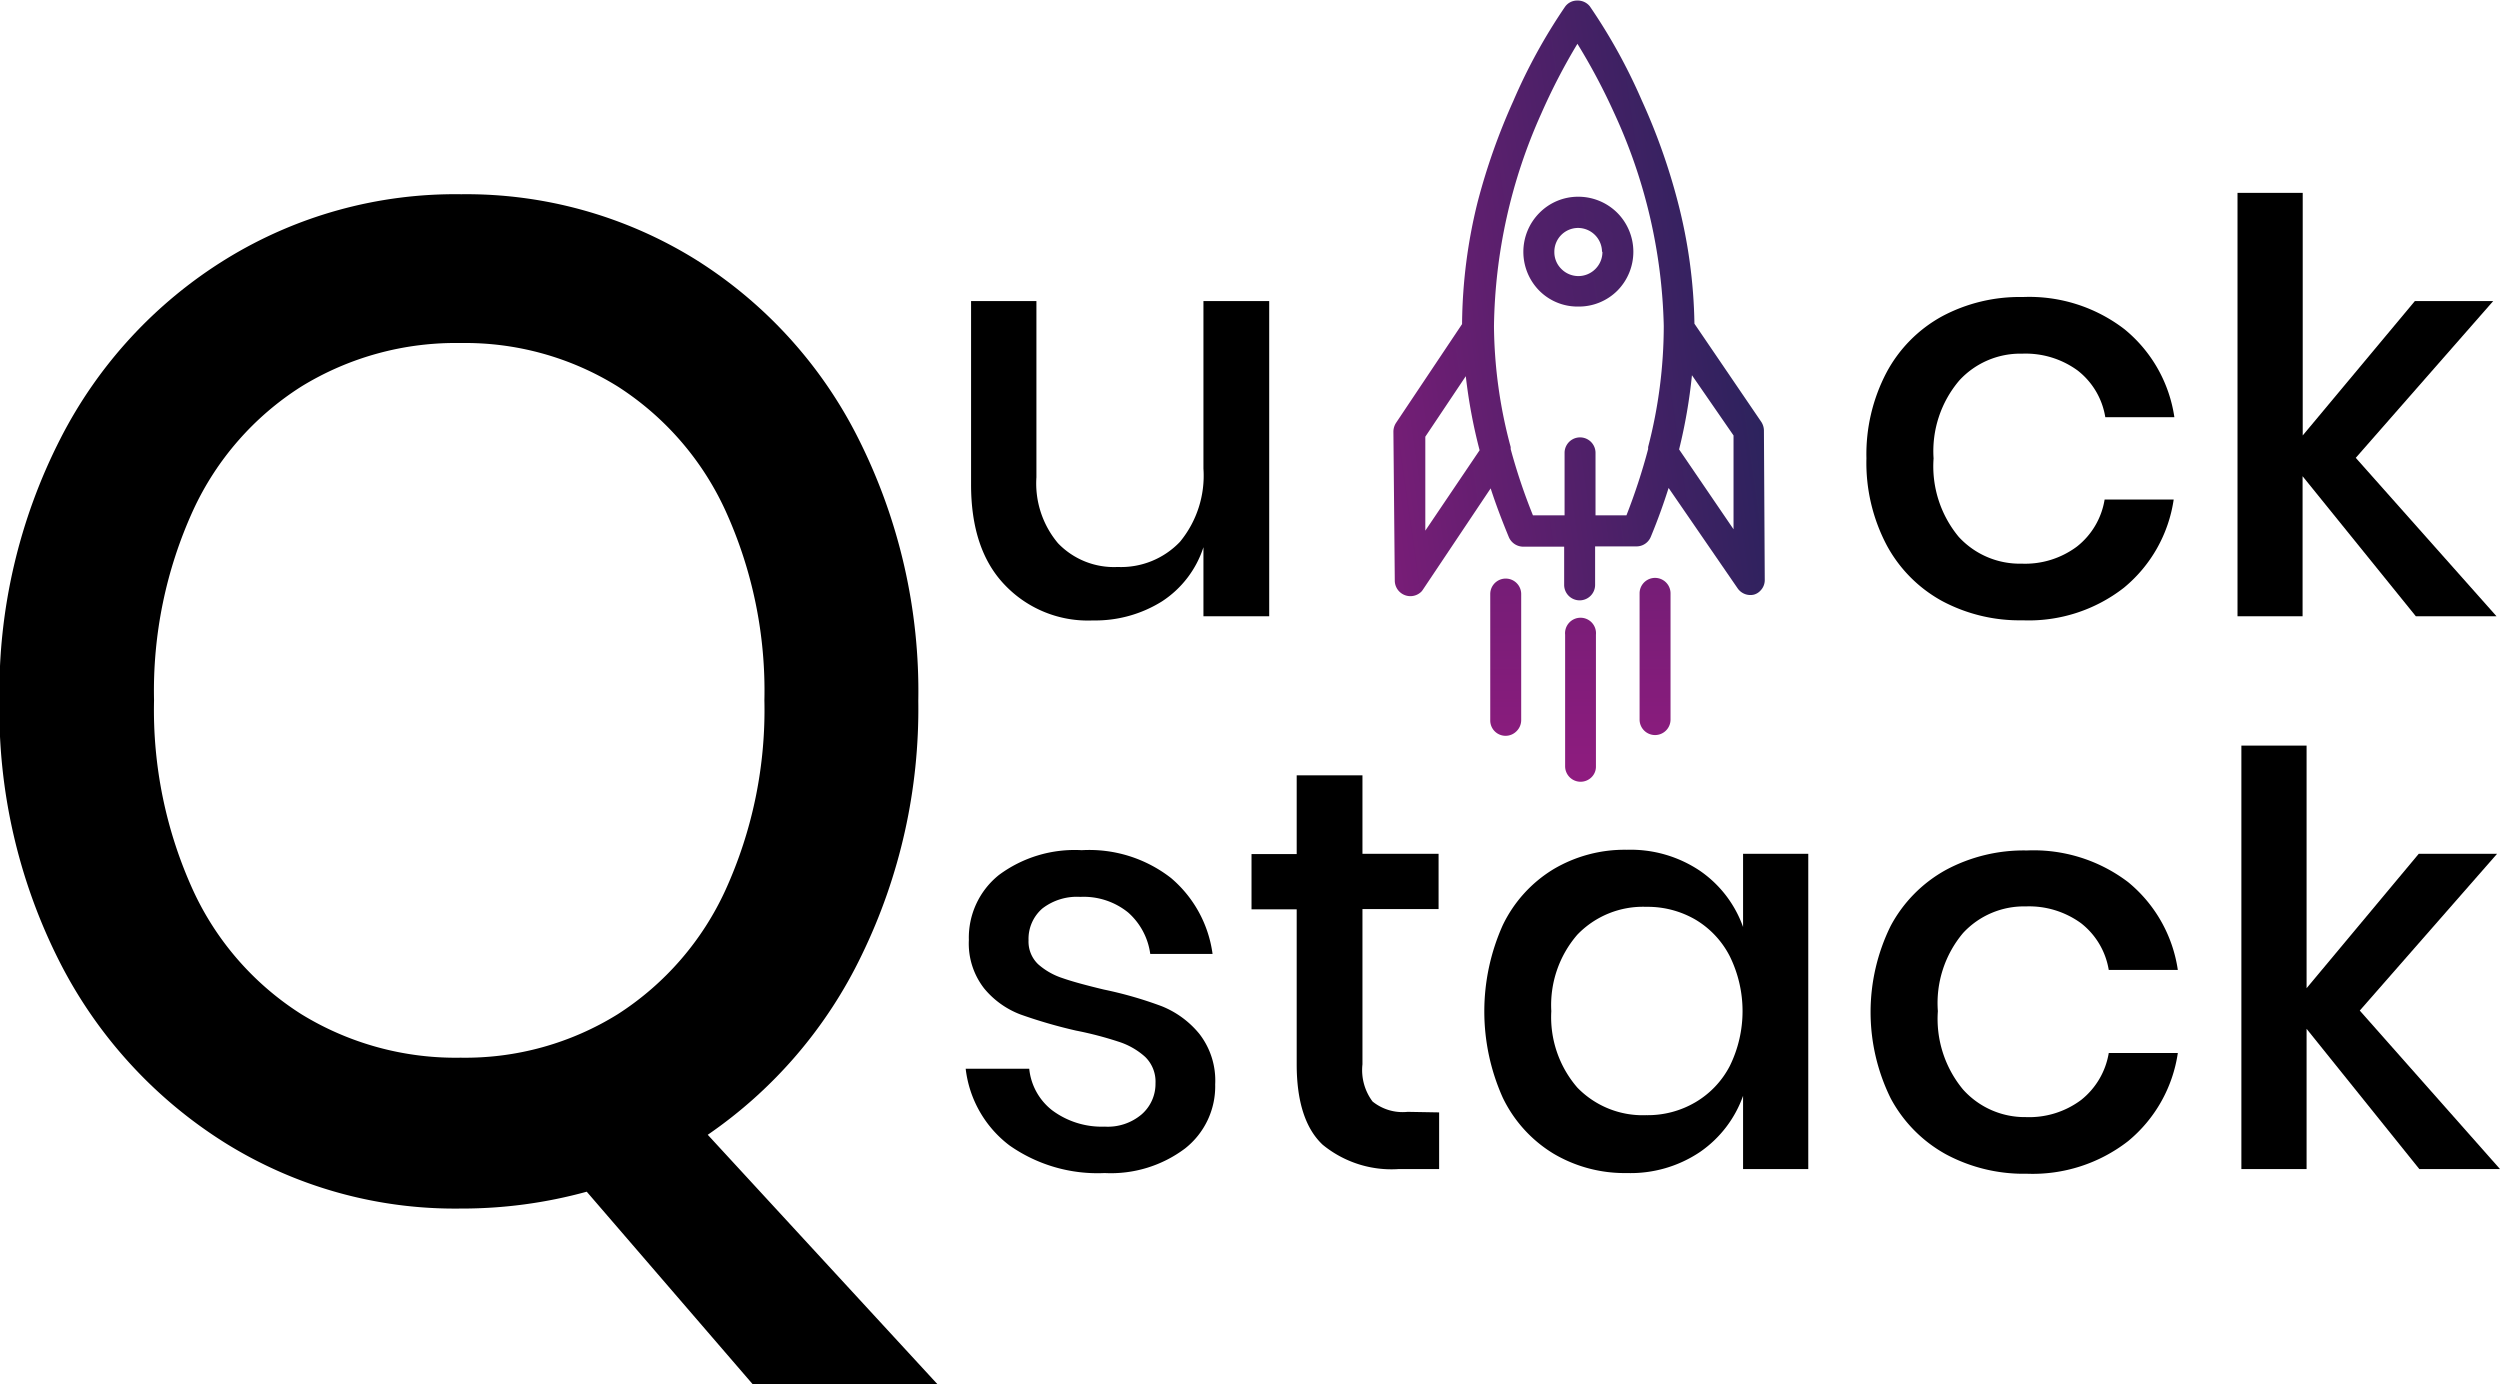 <svg id="Layer_1" data-name="Layer 1" xmlns="http://www.w3.org/2000/svg" xmlns:xlink="http://www.w3.org/1999/xlink" viewBox="0 0 180.96 100.18"><defs><style>.cls-1{fill:url(#linear-gradient);}.cls-2{fill:url(#linear-gradient-2);}.cls-3{fill:url(#linear-gradient-3);}.cls-4{fill:url(#linear-gradient-4);}.cls-5{fill:url(#linear-gradient-5);}</style><linearGradient id="linear-gradient" x1="96.97" y1="9.46" x2="140.76" y2="-34.33" gradientTransform="translate(0.98 -41.63) rotate(36.85)" gradientUnits="userSpaceOnUse"><stop offset="0" stop-color="#951b81"/><stop offset="1" stop-color="#29235c"/></linearGradient><linearGradient id="linear-gradient-2" x1="26.95" y1="118.7" x2="70.73" y2="74.92" gradientTransform="translate(5.8 -4.44) rotate(-45.24)" xlink:href="#linear-gradient"/><linearGradient id="linear-gradient-3" x1="30.77" y1="122.52" x2="74.55" y2="78.74" gradientTransform="translate(5.8 -4.44) rotate(-45.24)" xlink:href="#linear-gradient"/><linearGradient id="linear-gradient-4" x1="34.59" y1="126.35" x2="78.37" y2="82.56" gradientTransform="translate(5.8 -4.44) rotate(-45.24)" xlink:href="#linear-gradient"/><linearGradient id="linear-gradient-5" x1="110.19" y1="2.12" x2="138.47" y2="-26.16" xlink:href="#linear-gradient"/></defs><title>Untitled-3</title><path d="M54.51,100.14l-12-13.92a34.06,34.06,0,0,1-9.14,1.22,31.43,31.43,0,0,1-17-4.73,33.23,33.23,0,0,1-12-13.1A40.33,40.33,0,0,1,0,50.65,40.32,40.32,0,0,1,4.42,31.7a32.76,32.76,0,0,1,12-13,31.65,31.65,0,0,1,17-4.68,31.5,31.5,0,0,1,16.9,4.68A32.43,32.43,0,0,1,62.17,31.7a40.67,40.67,0,0,1,4.34,19,40.74,40.74,0,0,1-4.1,18.4,33.2,33.2,0,0,1-11.14,13l16.66,18.09ZM14,64.37a21,21,0,0,0,7.85,9,21.34,21.34,0,0,0,11.53,3.15,20.92,20.92,0,0,0,11.38-3.15,21.1,21.1,0,0,0,7.8-9,31.45,31.45,0,0,0,2.81-13.72,31.43,31.43,0,0,0-2.81-13.71,21.1,21.1,0,0,0-7.8-9,20.92,20.92,0,0,0-11.38-3.15,21.34,21.34,0,0,0-11.53,3.15,21,21,0,0,0-7.85,9,31.43,31.43,0,0,0-2.81,13.71A31.45,31.45,0,0,0,14,64.37Z" transform="translate(-0.04 0.04)"/><path d="M91.91,21.75V44.57H87.15v-5a7.39,7.39,0,0,1-3,3.92,9.11,9.11,0,0,1-5,1.38,8.3,8.3,0,0,1-6.37-2.56Q70.32,39.76,70.33,35V21.75h4.73V34.51a6.72,6.72,0,0,0,1.57,4.78A5.61,5.61,0,0,0,80.94,41a5.89,5.89,0,0,0,4.51-1.82,7.53,7.53,0,0,0,1.7-5.3V21.75Z" transform="translate(-0.04 0.04)"/><path d="M153.83,23.8a10.11,10.11,0,0,1,3.6,6.36h-5a5.36,5.36,0,0,0-2-3.38,6.38,6.38,0,0,0-4-1.22,6,6,0,0,0-4.56,1.93A7.9,7.9,0,0,0,140,33.14a8,8,0,0,0,1.82,5.68,6,6,0,0,0,4.56,1.94,6.27,6.27,0,0,0,4-1.24,5.43,5.43,0,0,0,2-3.4h5a10.18,10.18,0,0,1-3.6,6.38,11.2,11.2,0,0,1-7.33,2.36,11.9,11.9,0,0,1-5.86-1.41,10,10,0,0,1-4-4.06,12.77,12.77,0,0,1-1.45-6.25,12.72,12.72,0,0,1,1.45-6.21,10,10,0,0,1,4-4.06,11.9,11.9,0,0,1,5.86-1.41A11.3,11.3,0,0,1,153.83,23.8Z" transform="translate(-0.04 0.04)"/><path d="M174.91,44.57l-8.2-10.14V44.57H162V13.92h4.72V31.48l8.12-9.73h5.67L170.56,33.1l10.19,11.47Z" transform="translate(-0.04 0.04)"/><path d="M84.81,63.52a8.72,8.72,0,0,1,3,5.49H83.3a4.87,4.87,0,0,0-1.6-3,5.11,5.11,0,0,0-3.46-1.13,4.09,4.09,0,0,0-2.75.84,2.91,2.91,0,0,0-1,2.3,2.27,2.27,0,0,0,.7,1.74,5,5,0,0,0,1.76,1c.71.25,1.71.52,3,.83a28.48,28.48,0,0,1,4.17,1.2,6.77,6.77,0,0,1,2.73,2A5.5,5.5,0,0,1,88,78.45a5.72,5.72,0,0,1-2.18,4.64A8.93,8.93,0,0,1,80,84.87a11.09,11.09,0,0,1-6.89-2,8.14,8.14,0,0,1-3.17-5.55h4.6a4.36,4.36,0,0,0,1.65,3A6,6,0,0,0,80,81.51a3.79,3.79,0,0,0,2.68-.89,2.93,2.93,0,0,0,1-2.25,2.5,2.5,0,0,0-.75-1.91A5.25,5.25,0,0,0,81,75.36a25.61,25.61,0,0,0-3.07-.8,35.83,35.83,0,0,1-4-1.16,6.29,6.29,0,0,1-2.65-1.89A5.28,5.28,0,0,1,70.17,68a5.81,5.81,0,0,1,2.17-4.7,9.19,9.19,0,0,1,6-1.8A9.62,9.62,0,0,1,84.81,63.52Z" transform="translate(-0.04 0.04)"/><path d="M104.21,80.48v4.1h-2.9a7.85,7.85,0,0,1-5.53-1.76C94.53,81.65,93.9,79.69,93.9,77V65.78H90.63v-4H93.9V56.08h4.76v5.68h5.51v4H98.66V77a3.8,3.8,0,0,0,.73,2.69,3.46,3.46,0,0,0,2.54.75Z" transform="translate(-0.04 0.04)"/><path d="M123.1,63a8.3,8.3,0,0,1,3.11,4.06v-5.3h4.72V84.58h-4.72v-5.3a8.3,8.3,0,0,1-3.11,4.06,9,9,0,0,1-5.3,1.53,10.1,10.1,0,0,1-5.32-1.41,9.6,9.6,0,0,1-3.67-4.06,15.26,15.26,0,0,1,0-12.46,9.6,9.6,0,0,1,3.67-4.06,10.1,10.1,0,0,1,5.32-1.41A9,9,0,0,1,123.1,63Zm-8.89,4.62a7.79,7.79,0,0,0-1.88,5.53,7.79,7.79,0,0,0,1.88,5.53,6.59,6.59,0,0,0,5,2,6.79,6.79,0,0,0,3.56-.94,6.53,6.53,0,0,0,2.48-2.62,9,9,0,0,0,0-7.94,6.55,6.55,0,0,0-2.48-2.65,6.88,6.88,0,0,0-3.56-.93A6.59,6.59,0,0,0,114.21,67.62Z" transform="translate(-0.04 0.04)"/><path d="M154.08,63.81a10.11,10.11,0,0,1,3.6,6.36h-5a5.4,5.4,0,0,0-2-3.38,6.39,6.39,0,0,0-4-1.22,6,6,0,0,0-4.55,1.93,7.88,7.88,0,0,0-1.82,5.65,8,8,0,0,0,1.82,5.67,6,6,0,0,0,4.55,2,6.28,6.28,0,0,0,4-1.24,5.48,5.48,0,0,0,2-3.4h5a10.18,10.18,0,0,1-3.6,6.38,11.25,11.25,0,0,1-7.33,2.36,11.9,11.9,0,0,1-5.86-1.41,10,10,0,0,1-4-4.06,14.11,14.11,0,0,1,0-12.46,10,10,0,0,1,4-4.06,11.9,11.9,0,0,1,5.86-1.41A11.3,11.3,0,0,1,154.08,63.81Z" transform="translate(-0.04 0.04)"/><path d="M175.16,84.58,167,74.43V84.58h-4.72V53.93H167V71.49l8.12-9.73h5.67l-9.94,11.35L181,84.58Z" transform="translate(-0.04 0.04)"/><path class="cls-1" d="M114.27,14.2a3.93,3.93,0,0,0-2.81,1.18,4,4,0,0,0,0,5.62,3.9,3.9,0,0,0,2.81,1.15A3.94,3.94,0,0,0,117.11,21h0a4,4,0,0,0,0-5.63A4,4,0,0,0,114.27,14.2Zm1.76,4a1.73,1.73,0,0,1-.51,1.23h0a1.73,1.73,0,0,1-2.46,0,1.7,1.7,0,0,1-.51-1.23,1.72,1.72,0,0,1,1.73-1.74A1.74,1.74,0,0,1,116,18.17Z" transform="translate(-0.04 0.04)"/><path class="cls-2" d="M109.82,52.88a1.11,1.11,0,0,1-1.91-.78l0-9.14a1.12,1.12,0,1,1,2.24,0l0,9.14A1.12,1.12,0,0,1,109.82,52.88Z" transform="translate(-0.04 0.04)"/><path class="cls-3" d="M115.24,56.22a1.12,1.12,0,0,1-1.91-.78l0-9.54a1.12,1.12,0,1,1,2.23,0l0,9.53A1.07,1.07,0,0,1,115.24,56.22Z" transform="translate(-0.04 0.04)"/><path class="cls-4" d="M120.63,52.84a1.12,1.12,0,0,1-1.91-.78l0-9.15a1.12,1.12,0,0,1,2.24,0l0,9.15A1.12,1.12,0,0,1,120.63,52.84Z" transform="translate(-0.04 0.04)"/><path class="cls-5" d="M114.21,0a1.07,1.07,0,0,0-.9.47,40.36,40.36,0,0,0-3.73,6.8A46,46,0,0,0,107,14.57a37.68,37.68,0,0,0-1.13,8.85l-4.78,7.15a1.19,1.19,0,0,0-.19.63L101,42a1.13,1.13,0,0,0,1.92.79,1.09,1.09,0,0,0,.13-.17l4.89-7.31c.38,1.18.83,2.35,1.32,3.54a1.14,1.14,0,0,0,1,.68h3v2.77a1.12,1.12,0,0,0,1.91.79,1.11,1.11,0,0,0,.33-.79V39.51l3,0a1.11,1.11,0,0,0,.79-.33,1.13,1.13,0,0,0,.24-.36c.49-1.18.92-2.37,1.29-3.54l5,7.27A1.12,1.12,0,0,0,127,43a1,1,0,0,0,.46-.28,1.09,1.09,0,0,0,.32-.79l-.06-10.8a1.17,1.17,0,0,0-.19-.63l-4.84-7.11a37.21,37.21,0,0,0-1.21-8.84,44.82,44.82,0,0,0-2.6-7.32A40.66,40.66,0,0,0,115.12.42,1.12,1.12,0,0,0,114.21,0Zm-11,38.37,0-6.8,2.93-4.38a38.08,38.08,0,0,0,1,5.36Zm22.31-6.89,0,6.79-3.94-5.78a38.24,38.24,0,0,0,.93-5.37ZM116.89,8.16a38.75,38.75,0,0,1,3.58,15.39,34.94,34.94,0,0,1-1.13,8.76.83.83,0,0,0,0,.15,44,44,0,0,1-1.57,4.8h-2.24l0-4.52a1.12,1.12,0,0,0-2.24,0l0,4.52H111a42.14,42.14,0,0,1-1.61-4.79s0-.1,0-.15a34.52,34.52,0,0,1-1.21-8.75A38.72,38.72,0,0,1,111.6,8.19a44.38,44.38,0,0,1,2.62-5.06A44.78,44.78,0,0,1,116.89,8.16Z" transform="translate(-0.04 0.04)"/></svg>